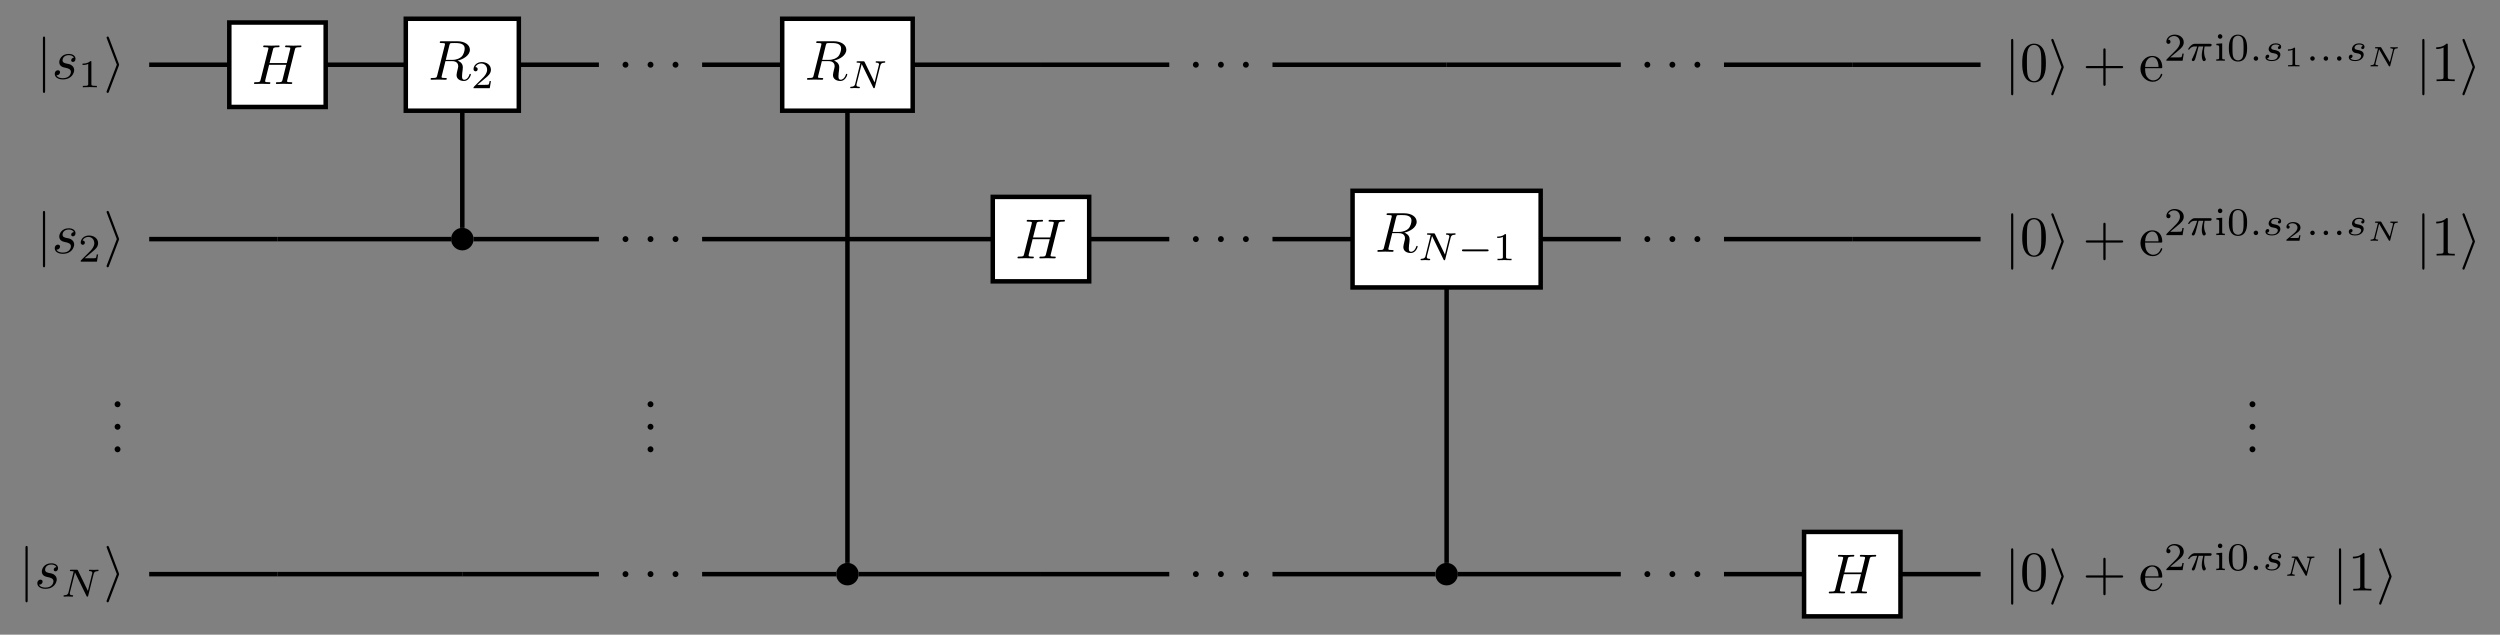 <?xml version="1.0" encoding="UTF-8"?>
<svg xmlns="http://www.w3.org/2000/svg" xmlns:xlink="http://www.w3.org/1999/xlink" width="442.426pt" height="112.313pt" viewBox="0 0 442.426 112.313" version="1.1">
<rect x="0" y="0" width="442.426" height="112.313" fill="#808080" stroke="none"/>
<defs>
<g>
<symbol overflow="visible" id="glyph0-0">
<path style="stroke:none;" d=""/>
</symbol>
<symbol overflow="visible" id="glyph0-1">
<path style="stroke:none;" d="M 1.906 -0.531 C 1.906 -0.812 1.672 -1.062 1.391 -1.062 C 1.094 -1.062 0.859 -0.812 0.859 -0.531 C 0.859 -0.234 1.094 0 1.391 0 C 1.672 0 1.906 -0.234 1.906 -0.531 Z M 1.906 -0.531 "/>
</symbol>
<symbol overflow="visible" id="glyph0-2">
<path style="stroke:none;" d="M 3.891 -3.734 C 3.625 -3.719 3.422 -3.5 3.422 -3.281 C 3.422 -3.141 3.516 -2.984 3.734 -2.984 C 3.953 -2.984 4.188 -3.156 4.188 -3.547 C 4.188 -4 3.766 -4.406 3 -4.406 C 1.688 -4.406 1.312 -3.391 1.312 -2.953 C 1.312 -2.172 2.047 -2.031 2.344 -1.969 C 2.859 -1.859 3.375 -1.75 3.375 -1.203 C 3.375 -0.953 3.156 -0.109 1.953 -0.109 C 1.812 -0.109 1.047 -0.109 0.812 -0.641 C 1.203 -0.594 1.453 -0.891 1.453 -1.172 C 1.453 -1.391 1.281 -1.516 1.078 -1.516 C 0.812 -1.516 0.516 -1.312 0.516 -0.859 C 0.516 -0.297 1.094 0.109 1.938 0.109 C 3.562 0.109 3.953 -1.094 3.953 -1.547 C 3.953 -1.906 3.766 -2.156 3.641 -2.266 C 3.375 -2.547 3.078 -2.609 2.641 -2.688 C 2.281 -2.766 1.891 -2.844 1.891 -3.297 C 1.891 -3.578 2.125 -4.188 3 -4.188 C 3.25 -4.188 3.75 -4.109 3.891 -3.734 Z M 3.891 -3.734 "/>
</symbol>
<symbol overflow="visible" id="glyph0-3">
<path style="stroke:none;" d="M 7.609 -6.047 C 7.703 -6.406 7.719 -6.5 8.438 -6.5 C 8.703 -6.5 8.781 -6.5 8.781 -6.703 C 8.781 -6.812 8.672 -6.812 8.641 -6.812 C 8.359 -6.812 7.641 -6.781 7.359 -6.781 C 7.078 -6.781 6.375 -6.812 6.078 -6.812 C 6 -6.812 5.891 -6.812 5.891 -6.609 C 5.891 -6.5 5.984 -6.5 6.172 -6.5 C 6.188 -6.5 6.375 -6.5 6.547 -6.484 C 6.734 -6.453 6.812 -6.453 6.812 -6.312 C 6.812 -6.281 6.812 -6.266 6.781 -6.125 L 6.188 -3.703 L 3.141 -3.703 L 3.734 -6.047 C 3.812 -6.406 3.844 -6.5 4.562 -6.5 C 4.828 -6.5 4.906 -6.5 4.906 -6.703 C 4.906 -6.812 4.797 -6.812 4.766 -6.812 C 4.484 -6.812 3.766 -6.781 3.484 -6.781 C 3.203 -6.781 2.5 -6.812 2.203 -6.812 C 2.125 -6.812 2.016 -6.812 2.016 -6.609 C 2.016 -6.5 2.109 -6.5 2.297 -6.5 C 2.312 -6.5 2.5 -6.5 2.672 -6.484 C 2.844 -6.453 2.938 -6.453 2.938 -6.312 C 2.938 -6.281 2.938 -6.25 2.906 -6.125 L 1.562 -0.781 C 1.469 -0.391 1.453 -0.312 0.656 -0.312 C 0.484 -0.312 0.391 -0.312 0.391 -0.109 C 0.391 0 0.516 0 0.531 0 C 0.812 0 1.516 -0.031 1.797 -0.031 C 2 -0.031 2.219 -0.016 2.438 -0.016 C 2.656 -0.016 2.875 0 3.078 0 C 3.156 0 3.281 0 3.281 -0.203 C 3.281 -0.312 3.188 -0.312 3 -0.312 C 2.625 -0.312 2.359 -0.312 2.359 -0.484 C 2.359 -0.547 2.375 -0.594 2.375 -0.656 L 3.062 -3.391 L 6.094 -3.391 C 5.688 -1.734 5.453 -0.781 5.406 -0.641 C 5.312 -0.312 5.125 -0.312 4.5 -0.312 C 4.359 -0.312 4.266 -0.312 4.266 -0.109 C 4.266 0 4.391 0 4.406 0 C 4.688 0 5.391 -0.031 5.672 -0.031 C 5.875 -0.031 6.094 -0.016 6.312 -0.016 C 6.531 -0.016 6.75 0 6.953 0 C 7.031 0 7.156 0 7.156 -0.203 C 7.156 -0.312 7.062 -0.312 6.875 -0.312 C 6.516 -0.312 6.234 -0.312 6.234 -0.484 C 6.234 -0.547 6.25 -0.594 6.266 -0.656 Z M 7.609 -6.047 "/>
</symbol>
<symbol overflow="visible" id="glyph0-4">
<path style="stroke:none;" d="M 3.734 -6.125 C 3.797 -6.359 3.828 -6.453 4.016 -6.484 C 4.109 -6.5 4.422 -6.5 4.625 -6.5 C 5.328 -6.5 6.438 -6.5 6.438 -5.516 C 6.438 -5.172 6.281 -4.484 5.891 -4.094 C 5.625 -3.844 5.109 -3.516 4.203 -3.516 L 3.094 -3.516 Z M 5.172 -3.391 C 6.188 -3.609 7.359 -4.312 7.359 -5.312 C 7.359 -6.172 6.469 -6.812 5.156 -6.812 L 2.328 -6.812 C 2.125 -6.812 2.031 -6.812 2.031 -6.609 C 2.031 -6.5 2.125 -6.5 2.312 -6.5 C 2.328 -6.5 2.516 -6.5 2.688 -6.484 C 2.875 -6.453 2.953 -6.453 2.953 -6.312 C 2.953 -6.281 2.953 -6.25 2.922 -6.125 L 1.578 -0.781 C 1.484 -0.391 1.469 -0.312 0.672 -0.312 C 0.5 -0.312 0.406 -0.312 0.406 -0.109 C 0.406 0 0.531 0 0.547 0 C 0.828 0 1.531 -0.031 1.797 -0.031 C 2.078 -0.031 2.797 0 3.078 0 C 3.156 0 3.266 0 3.266 -0.203 C 3.266 -0.312 3.188 -0.312 2.984 -0.312 C 2.625 -0.312 2.344 -0.312 2.344 -0.484 C 2.344 -0.547 2.359 -0.594 2.375 -0.656 L 3.031 -3.297 L 4.219 -3.297 C 5.125 -3.297 5.297 -2.734 5.297 -2.391 C 5.297 -2.25 5.219 -1.938 5.156 -1.703 C 5.094 -1.422 5 -1.062 5 -0.859 C 5 0.219 6.203 0.219 6.328 0.219 C 7.172 0.219 7.531 -0.781 7.531 -0.922 C 7.531 -1.047 7.422 -1.047 7.406 -1.047 C 7.312 -1.047 7.297 -0.984 7.281 -0.906 C 7.031 -0.172 6.594 0 6.375 0 C 6.047 0 5.969 -0.219 5.969 -0.609 C 5.969 -0.922 6.031 -1.422 6.078 -1.75 C 6.094 -1.891 6.109 -2.078 6.109 -2.219 C 6.109 -2.984 5.438 -3.297 5.172 -3.391 Z M 5.172 -3.391 "/>
</symbol>
<symbol overflow="visible" id="glyph1-0">
<path style="stroke:none;" d=""/>
</symbol>
<symbol overflow="visible" id="glyph1-1">
<path style="stroke:none;" d="M 1.906 -0.531 C 1.906 -0.812 1.672 -1.062 1.391 -1.062 C 1.094 -1.062 0.859 -0.812 0.859 -0.531 C 0.859 -0.234 1.094 0 1.391 0 C 1.672 0 1.906 -0.234 1.906 -0.531 Z M 1.906 -0.531 "/>
</symbol>
<symbol overflow="visible" id="glyph1-2">
<path style="stroke:none;" d="M 4.578 -3.188 C 4.578 -3.984 4.531 -4.781 4.188 -5.516 C 3.734 -6.484 2.906 -6.641 2.5 -6.641 C 1.891 -6.641 1.172 -6.375 0.75 -5.453 C 0.438 -4.766 0.391 -3.984 0.391 -3.188 C 0.391 -2.438 0.422 -1.547 0.844 -0.781 C 1.266 0.016 2 0.219 2.484 0.219 C 3.016 0.219 3.781 0.016 4.219 -0.938 C 4.531 -1.625 4.578 -2.406 4.578 -3.188 Z M 2.484 0 C 2.094 0 1.5 -0.25 1.328 -1.203 C 1.219 -1.797 1.219 -2.719 1.219 -3.312 C 1.219 -3.953 1.219 -4.609 1.297 -5.141 C 1.484 -6.328 2.234 -6.422 2.484 -6.422 C 2.812 -6.422 3.469 -6.234 3.656 -5.25 C 3.766 -4.688 3.766 -3.938 3.766 -3.312 C 3.766 -2.562 3.766 -1.891 3.656 -1.25 C 3.5 -0.297 2.938 0 2.484 0 Z M 2.484 0 "/>
</symbol>
<symbol overflow="visible" id="glyph1-3">
<path style="stroke:none;" d="M 4.078 -2.297 L 6.859 -2.297 C 7 -2.297 7.188 -2.297 7.188 -2.5 C 7.188 -2.688 7 -2.688 6.859 -2.688 L 4.078 -2.688 L 4.078 -5.484 C 4.078 -5.625 4.078 -5.812 3.875 -5.812 C 3.672 -5.812 3.672 -5.625 3.672 -5.484 L 3.672 -2.688 L 0.891 -2.688 C 0.75 -2.688 0.562 -2.688 0.562 -2.5 C 0.562 -2.297 0.75 -2.297 0.891 -2.297 L 3.672 -2.297 L 3.672 0.5 C 3.672 0.641 3.672 0.828 3.875 0.828 C 4.078 0.828 4.078 0.641 4.078 0.5 Z M 4.078 -2.297 "/>
</symbol>
<symbol overflow="visible" id="glyph1-4">
<path style="stroke:none;" d="M 1.109 -2.516 C 1.172 -4 2.016 -4.25 2.359 -4.25 C 3.375 -4.25 3.484 -2.906 3.484 -2.516 Z M 1.109 -2.297 L 3.891 -2.297 C 4.109 -2.297 4.141 -2.297 4.141 -2.516 C 4.141 -3.5 3.594 -4.469 2.359 -4.469 C 1.203 -4.469 0.281 -3.438 0.281 -2.188 C 0.281 -0.859 1.328 0.109 2.469 0.109 C 3.688 0.109 4.141 -1 4.141 -1.188 C 4.141 -1.281 4.062 -1.312 4 -1.312 C 3.922 -1.312 3.891 -1.25 3.875 -1.172 C 3.531 -0.141 2.625 -0.141 2.531 -0.141 C 2.031 -0.141 1.641 -0.438 1.406 -0.812 C 1.109 -1.281 1.109 -1.938 1.109 -2.297 Z M 1.109 -2.297 "/>
</symbol>
<symbol overflow="visible" id="glyph1-5">
<path style="stroke:none;" d="M 2.938 -6.375 C 2.938 -6.625 2.938 -6.641 2.703 -6.641 C 2.078 -6 1.203 -6 0.891 -6 L 0.891 -5.688 C 1.094 -5.688 1.672 -5.688 2.188 -5.953 L 2.188 -0.781 C 2.188 -0.422 2.156 -0.312 1.266 -0.312 L 0.953 -0.312 L 0.953 0 C 1.297 -0.031 2.156 -0.031 2.562 -0.031 C 2.953 -0.031 3.828 -0.031 4.172 0 L 4.172 -0.312 L 3.859 -0.312 C 2.953 -0.312 2.938 -0.422 2.938 -0.781 Z M 2.938 -6.375 "/>
</symbol>
<symbol overflow="visible" id="glyph2-0">
<path style="stroke:none;" d=""/>
</symbol>
<symbol overflow="visible" id="glyph2-1">
<path style="stroke:none;" d="M 1.578 -7.125 C 1.578 -7.297 1.578 -7.484 1.391 -7.484 C 1.188 -7.484 1.188 -7.297 1.188 -7.125 L 1.188 2.141 C 1.188 2.312 1.188 2.5 1.391 2.5 C 1.578 2.5 1.578 2.312 1.578 2.141 Z M 1.578 -7.125 "/>
</symbol>
<symbol overflow="visible" id="glyph2-2">
<path style="stroke:none;" d="M 2.719 -2.328 C 2.766 -2.438 2.766 -2.469 2.766 -2.5 C 2.766 -2.516 2.766 -2.547 2.719 -2.656 L 0.984 -7.25 C 0.922 -7.422 0.859 -7.484 0.75 -7.484 C 0.641 -7.484 0.547 -7.391 0.547 -7.281 C 0.547 -7.25 0.547 -7.234 0.594 -7.125 L 2.359 -2.5 L 0.594 2.109 C 0.547 2.219 0.547 2.25 0.547 2.297 C 0.547 2.406 0.641 2.5 0.75 2.5 C 0.875 2.5 0.922 2.391 0.953 2.297 Z M 2.719 -2.328 "/>
</symbol>
<symbol overflow="visible" id="glyph3-0">
<path style="stroke:none;" d=""/>
</symbol>
<symbol overflow="visible" id="glyph3-1">
<path style="stroke:none;" d="M 2.328 -4.438 C 2.328 -4.625 2.328 -4.625 2.125 -4.625 C 1.672 -4.188 1.047 -4.188 0.766 -4.188 L 0.766 -3.938 C 0.922 -3.938 1.391 -3.938 1.766 -4.125 L 1.766 -0.578 C 1.766 -0.344 1.766 -0.25 1.078 -0.25 L 0.812 -0.25 L 0.812 0 C 0.938 0 1.797 -0.031 2.047 -0.031 C 2.266 -0.031 3.141 0 3.297 0 L 3.297 -0.25 L 3.031 -0.25 C 2.328 -0.25 2.328 -0.344 2.328 -0.578 Z M 2.328 -4.438 "/>
</symbol>
<symbol overflow="visible" id="glyph3-2">
<path style="stroke:none;" d="M 3.516 -1.266 L 3.281 -1.266 C 3.266 -1.109 3.188 -0.703 3.094 -0.641 C 3.047 -0.594 2.516 -0.594 2.406 -0.594 L 1.125 -0.594 C 1.859 -1.234 2.109 -1.438 2.516 -1.766 C 3.031 -2.172 3.516 -2.609 3.516 -3.266 C 3.516 -4.109 2.781 -4.625 1.891 -4.625 C 1.031 -4.625 0.438 -4.016 0.438 -3.375 C 0.438 -3.031 0.734 -2.984 0.812 -2.984 C 0.969 -2.984 1.172 -3.109 1.172 -3.359 C 1.172 -3.484 1.125 -3.734 0.766 -3.734 C 0.984 -4.219 1.453 -4.375 1.781 -4.375 C 2.484 -4.375 2.844 -3.828 2.844 -3.266 C 2.844 -2.656 2.406 -2.188 2.188 -1.938 L 0.516 -0.266 C 0.438 -0.203 0.438 -0.188 0.438 0 L 3.312 0 Z M 3.516 -1.266 "/>
</symbol>
<symbol overflow="visible" id="glyph3-3">
<path style="stroke:none;" d="M 1.469 -4.297 C 1.469 -4.5 1.297 -4.703 1.062 -4.703 C 0.859 -4.703 0.672 -4.531 0.672 -4.297 C 0.672 -4.047 0.875 -3.891 1.062 -3.891 C 1.297 -3.891 1.469 -4.062 1.469 -4.297 Z M 0.406 -3 L 0.406 -2.75 C 0.844 -2.75 0.906 -2.703 0.906 -2.359 L 0.906 -0.547 C 0.906 -0.25 0.844 -0.25 0.391 -0.25 L 0.391 0 C 0.406 0 0.891 -0.031 1.172 -0.031 C 1.422 -0.031 1.672 -0.016 1.906 0 L 1.906 -0.25 C 1.5 -0.25 1.438 -0.25 1.438 -0.547 L 1.438 -3.078 Z M 0.406 -3 "/>
</symbol>
<symbol overflow="visible" id="glyph3-4">
<path style="stroke:none;" d="M 3.594 -2.219 C 3.594 -2.984 3.5 -3.547 3.188 -4.031 C 2.969 -4.344 2.531 -4.625 1.984 -4.625 C 0.359 -4.625 0.359 -2.719 0.359 -2.219 C 0.359 -1.719 0.359 0.141 1.984 0.141 C 3.594 0.141 3.594 -1.719 3.594 -2.219 Z M 1.984 -0.062 C 1.656 -0.062 1.234 -0.25 1.094 -0.812 C 1 -1.219 1 -1.797 1 -2.312 C 1 -2.828 1 -3.359 1.094 -3.734 C 1.25 -4.281 1.688 -4.438 1.984 -4.438 C 2.359 -4.438 2.719 -4.203 2.844 -3.797 C 2.953 -3.422 2.969 -2.922 2.969 -2.312 C 2.969 -1.797 2.969 -1.281 2.875 -0.844 C 2.734 -0.203 2.266 -0.062 1.984 -0.062 Z M 1.984 -0.062 "/>
</symbol>
<symbol overflow="visible" id="glyph4-0">
<path style="stroke:none;" d=""/>
</symbol>
<symbol overflow="visible" id="glyph4-1">
<path style="stroke:none;" d="M 5.812 -4 C 5.875 -4.266 6 -4.5 6.547 -4.516 C 6.578 -4.516 6.688 -4.516 6.688 -4.656 C 6.688 -4.703 6.656 -4.766 6.578 -4.766 C 6.359 -4.766 6.094 -4.734 5.859 -4.734 C 5.688 -4.734 5.297 -4.766 5.125 -4.766 C 5.094 -4.766 4.984 -4.766 4.984 -4.609 C 4.984 -4.516 5.078 -4.516 5.141 -4.516 C 5.469 -4.5 5.578 -4.391 5.578 -4.219 C 5.578 -4.172 5.578 -4.125 5.547 -4.062 L 4.797 -1.016 L 3.031 -4.641 C 2.969 -4.766 2.953 -4.766 2.781 -4.766 L 1.828 -4.766 C 1.703 -4.766 1.609 -4.766 1.609 -4.609 C 1.609 -4.516 1.688 -4.516 1.844 -4.516 C 1.984 -4.516 2.141 -4.5 2.281 -4.469 L 1.359 -0.75 C 1.297 -0.484 1.172 -0.266 0.625 -0.25 C 0.578 -0.25 0.484 -0.25 0.484 -0.109 C 0.484 -0.031 0.531 0 0.578 0 C 0.812 0 1.078 -0.031 1.312 -0.031 C 1.484 -0.031 1.875 0 2.047 0 C 2.125 0 2.188 -0.031 2.188 -0.141 C 2.188 -0.25 2.109 -0.25 2.031 -0.25 C 1.594 -0.266 1.594 -0.453 1.594 -0.547 C 1.594 -0.578 1.594 -0.609 1.609 -0.719 L 2.516 -4.281 L 4.547 -0.125 C 4.594 0 4.625 0 4.703 0 C 4.812 0 4.812 -0.016 4.844 -0.141 Z M 5.812 -4 "/>
</symbol>
<symbol overflow="visible" id="glyph4-2">
<path style="stroke:none;" d="M 2.172 -2.531 L 3 -2.531 C 2.891 -2.109 2.734 -1.484 2.734 -0.922 C 2.734 -0.641 2.781 -0.453 2.812 -0.312 C 2.922 0.047 3.016 0.062 3.125 0.062 C 3.297 0.062 3.453 -0.078 3.453 -0.25 C 3.453 -0.297 3.438 -0.328 3.406 -0.391 C 3.266 -0.656 3.141 -1.047 3.141 -1.625 C 3.141 -1.75 3.141 -2.031 3.234 -2.531 L 4.109 -2.531 C 4.234 -2.531 4.297 -2.531 4.375 -2.578 C 4.469 -2.656 4.484 -2.766 4.484 -2.797 C 4.484 -3 4.312 -3 4.188 -3 L 1.562 -3 C 1.281 -3 1.078 -2.938 0.766 -2.641 C 0.578 -2.484 0.312 -2.109 0.312 -2.047 C 0.312 -1.969 0.406 -1.969 0.438 -1.969 C 0.516 -1.969 0.516 -1.984 0.562 -2.047 C 0.906 -2.531 1.344 -2.531 1.5 -2.531 L 1.922 -2.531 C 1.703 -1.766 1.328 -0.938 1.125 -0.516 C 1.078 -0.438 1.016 -0.281 0.984 -0.266 C 0.984 -0.234 0.969 -0.203 0.969 -0.156 C 0.969 -0.047 1.047 0.062 1.219 0.062 C 1.484 0.062 1.562 -0.25 1.734 -0.875 Z M 2.172 -2.531 "/>
</symbol>
<symbol overflow="visible" id="glyph4-3">
<path style="stroke:none;" d="M 1.578 -0.391 C 1.578 -0.641 1.375 -0.797 1.188 -0.797 C 0.953 -0.797 0.781 -0.609 0.781 -0.406 C 0.781 -0.156 0.984 0 1.172 0 C 1.406 0 1.578 -0.188 1.578 -0.391 Z M 1.578 -0.391 "/>
</symbol>
<symbol overflow="visible" id="glyph4-4">
<path style="stroke:none;" d="M 3 -2.625 C 2.828 -2.578 2.703 -2.438 2.703 -2.297 C 2.703 -2.125 2.844 -2.062 2.938 -2.062 C 3.016 -2.062 3.281 -2.109 3.281 -2.469 C 3.281 -2.922 2.781 -3.078 2.344 -3.078 C 1.266 -3.078 1.062 -2.266 1.062 -2.062 C 1.062 -1.797 1.219 -1.625 1.312 -1.547 C 1.484 -1.406 1.609 -1.375 2.094 -1.297 C 2.25 -1.266 2.688 -1.188 2.688 -0.844 C 2.688 -0.719 2.609 -0.453 2.328 -0.281 C 2.047 -0.125 1.703 -0.125 1.625 -0.125 C 1.344 -0.125 0.953 -0.188 0.781 -0.422 C 1.016 -0.453 1.172 -0.625 1.172 -0.812 C 1.172 -0.984 1.047 -1.078 0.906 -1.078 C 0.703 -1.078 0.5 -0.906 0.5 -0.609 C 0.5 -0.188 0.938 0.062 1.609 0.062 C 2.906 0.062 3.141 -0.812 3.141 -1.078 C 3.141 -1.719 2.438 -1.844 2.172 -1.891 C 2.109 -1.906 1.938 -1.938 1.891 -1.953 C 1.641 -2 1.516 -2.141 1.516 -2.297 C 1.516 -2.453 1.641 -2.641 1.797 -2.75 C 1.984 -2.859 2.219 -2.875 2.344 -2.875 C 2.484 -2.875 2.844 -2.859 3 -2.625 Z M 3 -2.625 "/>
</symbol>
<symbol overflow="visible" id="glyph5-0">
<path style="stroke:none;" d=""/>
</symbol>
<symbol overflow="visible" id="glyph5-1">
<path style="stroke:none;" d="M 1.984 -3.172 C 1.984 -3.312 1.969 -3.312 1.797 -3.312 C 1.453 -3 0.891 -3 0.797 -3 L 0.719 -3 L 0.719 -2.781 L 0.797 -2.781 C 0.906 -2.781 1.234 -2.797 1.531 -2.922 L 1.531 -0.422 C 1.531 -0.281 1.531 -0.219 1 -0.219 L 0.75 -0.219 L 0.75 0 C 1.016 -0.016 1.469 -0.016 1.75 -0.016 C 2.047 -0.016 2.484 -0.016 2.766 0 L 2.766 -0.219 L 2.516 -0.219 C 1.984 -0.219 1.984 -0.281 1.984 -0.422 Z M 1.984 -3.172 "/>
</symbol>
<symbol overflow="visible" id="glyph5-2">
<path style="stroke:none;" d="M 2.938 -0.969 L 2.719 -0.969 C 2.719 -0.875 2.656 -0.562 2.578 -0.516 C 2.547 -0.484 2.125 -0.484 2.047 -0.484 L 1.078 -0.484 C 1.406 -0.719 1.766 -1 2.062 -1.203 C 2.516 -1.516 2.938 -1.797 2.938 -2.328 C 2.938 -2.969 2.328 -3.312 1.625 -3.312 C 0.953 -3.312 0.453 -2.938 0.453 -2.438 C 0.453 -2.188 0.672 -2.141 0.75 -2.141 C 0.875 -2.141 1.031 -2.234 1.031 -2.438 C 1.031 -2.609 0.906 -2.719 0.75 -2.719 C 0.891 -2.953 1.188 -3.094 1.516 -3.094 C 2 -3.094 2.406 -2.812 2.406 -2.328 C 2.406 -1.906 2.109 -1.578 1.734 -1.266 L 0.516 -0.234 C 0.469 -0.188 0.453 -0.188 0.453 -0.156 L 0.453 0 L 2.766 0 Z M 2.938 -0.969 "/>
</symbol>
<symbol overflow="visible" id="glyph6-0">
<path style="stroke:none;" d=""/>
</symbol>
<symbol overflow="visible" id="glyph6-1">
<path style="stroke:none;" d="M 4.766 -2.844 C 4.797 -2.969 4.844 -3.172 5.297 -3.188 C 5.344 -3.188 5.422 -3.188 5.422 -3.312 C 5.422 -3.344 5.406 -3.406 5.344 -3.406 C 5.25 -3.406 5.156 -3.391 5.062 -3.391 C 4.969 -3.391 4.875 -3.391 4.781 -3.391 C 4.688 -3.391 4.578 -3.391 4.484 -3.391 C 4.391 -3.391 4.297 -3.406 4.203 -3.406 C 4.172 -3.406 4.078 -3.406 4.078 -3.266 C 4.078 -3.188 4.156 -3.188 4.203 -3.188 C 4.531 -3.172 4.562 -3.078 4.562 -2.984 C 4.562 -2.953 4.547 -2.922 4.547 -2.891 L 4 -0.75 L 2.5 -3.312 C 2.453 -3.406 2.453 -3.406 2.328 -3.406 L 1.562 -3.406 C 1.453 -3.406 1.375 -3.406 1.375 -3.266 C 1.375 -3.188 1.453 -3.188 1.562 -3.188 C 1.578 -3.188 1.781 -3.188 1.906 -3.156 L 1.25 -0.562 C 1.219 -0.422 1.172 -0.234 0.703 -0.219 C 0.672 -0.219 0.578 -0.219 0.578 -0.078 C 0.578 -0.047 0.625 0 0.672 0 C 0.75 0 0.859 -0.016 0.953 -0.016 C 1.047 -0.016 1.141 -0.016 1.234 -0.016 C 1.328 -0.016 1.438 -0.016 1.531 -0.016 C 1.625 -0.016 1.719 0 1.812 0 C 1.875 0 1.938 -0.031 1.938 -0.141 C 1.938 -0.219 1.859 -0.219 1.797 -0.219 C 1.562 -0.234 1.453 -0.297 1.453 -0.406 C 1.453 -0.453 1.469 -0.484 1.484 -0.531 L 2.109 -3.031 L 3.812 -0.094 C 3.875 0 3.891 0 3.953 0 C 4.047 0 4.062 -0.031 4.078 -0.125 Z M 4.766 -2.844 "/>
</symbol>
<symbol overflow="visible" id="glyph7-0">
<path style="stroke:none;" d=""/>
</symbol>
<symbol overflow="visible" id="glyph7-1">
<path style="stroke:none;" d="M 5.188 -1.578 C 5.297 -1.578 5.469 -1.578 5.469 -1.734 C 5.469 -1.922 5.297 -1.922 5.188 -1.922 L 1.031 -1.922 C 0.922 -1.922 0.75 -1.922 0.75 -1.75 C 0.75 -1.578 0.906 -1.578 1.031 -1.578 Z M 5.188 -1.578 "/>
</symbol>
</g>
</defs>
<g id="surface1">
<g style="fill:rgb(0%,0%,0%);fill-opacity:1;">
  <use xlink:href="#glyph0-1" x="109.311" y="11.983"/>
</g>
<g style="fill:rgb(0%,0%,0%);fill-opacity:1;">
  <use xlink:href="#glyph0-1" x="113.742" y="11.983"/>
</g>
<g style="fill:rgb(0%,0%,0%);fill-opacity:1;">
  <use xlink:href="#glyph0-1" x="118.164" y="11.983"/>
</g>
<g style="fill:rgb(0%,0%,0%);fill-opacity:1;">
  <use xlink:href="#glyph0-1" x="210.248" y="11.983"/>
</g>
<g style="fill:rgb(0%,0%,0%);fill-opacity:1;">
  <use xlink:href="#glyph0-1" x="214.679" y="11.983"/>
</g>
<g style="fill:rgb(0%,0%,0%);fill-opacity:1;">
  <use xlink:href="#glyph0-1" x="219.101" y="11.983"/>
</g>
<g style="fill:rgb(0%,0%,0%);fill-opacity:1;">
  <use xlink:href="#glyph0-1" x="290.148" y="11.983"/>
</g>
<g style="fill:rgb(0%,0%,0%);fill-opacity:1;">
  <use xlink:href="#glyph0-1" x="294.579" y="11.983"/>
</g>
<g style="fill:rgb(0%,0%,0%);fill-opacity:1;">
  <use xlink:href="#glyph0-1" x="299.001" y="11.983"/>
</g>
<path style=" stroke:none;fill-rule:nonzero;fill:rgb(0%,0%,0%);fill-opacity:1;" d="M 83.809 42.316 C 83.809 41.219 82.914 40.324 81.816 40.324 C 80.715 40.324 79.824 41.219 79.824 42.316 C 79.824 43.418 80.715 44.312 81.816 44.312 C 82.914 44.312 83.809 43.418 83.809 42.316 Z M 83.809 42.316 "/>
<g style="fill:rgb(0%,0%,0%);fill-opacity:1;">
  <use xlink:href="#glyph0-1" x="109.311" y="42.843"/>
</g>
<g style="fill:rgb(0%,0%,0%);fill-opacity:1;">
  <use xlink:href="#glyph0-1" x="113.742" y="42.843"/>
</g>
<g style="fill:rgb(0%,0%,0%);fill-opacity:1;">
  <use xlink:href="#glyph0-1" x="118.164" y="42.843"/>
</g>
<g style="fill:rgb(0%,0%,0%);fill-opacity:1;">
  <use xlink:href="#glyph0-1" x="210.248" y="42.843"/>
</g>
<g style="fill:rgb(0%,0%,0%);fill-opacity:1;">
  <use xlink:href="#glyph0-1" x="214.679" y="42.843"/>
</g>
<g style="fill:rgb(0%,0%,0%);fill-opacity:1;">
  <use xlink:href="#glyph0-1" x="219.101" y="42.843"/>
</g>
<g style="fill:rgb(0%,0%,0%);fill-opacity:1;">
  <use xlink:href="#glyph0-1" x="290.148" y="42.843"/>
</g>
<g style="fill:rgb(0%,0%,0%);fill-opacity:1;">
  <use xlink:href="#glyph0-1" x="294.579" y="42.843"/>
</g>
<g style="fill:rgb(0%,0%,0%);fill-opacity:1;">
  <use xlink:href="#glyph0-1" x="299.001" y="42.843"/>
</g>
<g style="fill:rgb(0%,0%,0%);fill-opacity:1;">
  <use xlink:href="#glyph1-1" x="113.739" y="72.071"/>
</g>
<g style="fill:rgb(0%,0%,0%);fill-opacity:1;">
  <use xlink:href="#glyph1-1" x="113.739" y="76.056"/>
</g>
<g style="fill:rgb(0%,0%,0%);fill-opacity:1;">
  <use xlink:href="#glyph1-1" x="113.739" y="80.041"/>
</g>
<g style="fill:rgb(0%,0%,0%);fill-opacity:1;">
  <use xlink:href="#glyph0-1" x="109.311" y="102.129"/>
</g>
<g style="fill:rgb(0%,0%,0%);fill-opacity:1;">
  <use xlink:href="#glyph0-1" x="113.742" y="102.129"/>
</g>
<g style="fill:rgb(0%,0%,0%);fill-opacity:1;">
  <use xlink:href="#glyph0-1" x="118.164" y="102.129"/>
</g>
<path style=" stroke:none;fill-rule:nonzero;fill:rgb(0%,0%,0%);fill-opacity:1;" d="M 151.965 101.605 C 151.965 100.504 151.074 99.613 149.973 99.613 C 148.875 99.613 147.98 100.504 147.98 101.605 C 147.98 102.703 148.875 103.598 149.973 103.598 C 151.074 103.598 151.965 102.703 151.965 101.605 Z M 151.965 101.605 "/>
<g style="fill:rgb(0%,0%,0%);fill-opacity:1;">
  <use xlink:href="#glyph0-1" x="210.248" y="102.129"/>
</g>
<g style="fill:rgb(0%,0%,0%);fill-opacity:1;">
  <use xlink:href="#glyph0-1" x="214.679" y="102.129"/>
</g>
<g style="fill:rgb(0%,0%,0%);fill-opacity:1;">
  <use xlink:href="#glyph0-1" x="219.101" y="102.129"/>
</g>
<path style=" stroke:none;fill-rule:nonzero;fill:rgb(0%,0%,0%);fill-opacity:1;" d="M 258 101.605 C 258 100.504 257.109 99.613 256.008 99.613 C 254.91 99.613 254.016 100.504 254.016 101.605 C 254.016 102.703 254.91 103.598 256.008 103.598 C 257.109 103.598 258 102.703 258 101.605 Z M 258 101.605 "/>
<g style="fill:rgb(0%,0%,0%);fill-opacity:1;">
  <use xlink:href="#glyph0-1" x="290.148" y="102.129"/>
</g>
<g style="fill:rgb(0%,0%,0%);fill-opacity:1;">
  <use xlink:href="#glyph0-1" x="294.579" y="102.129"/>
</g>
<g style="fill:rgb(0%,0%,0%);fill-opacity:1;">
  <use xlink:href="#glyph0-1" x="299.001" y="102.129"/>
</g>
<path style="fill:none;stroke-width:0.797;stroke-linecap:butt;stroke-linejoin:miter;stroke:rgb(0%,0%,0%);stroke-opacity:1;stroke-miterlimit:10;" d="M -169.134 44.7 L -183.31 44.7 " transform="matrix(1,0,0,-1,209.712,56.157)"/>
<path style="fill:none;stroke-width:0.797;stroke-linecap:butt;stroke-linejoin:miter;stroke:rgb(0%,0%,0%);stroke-opacity:1;stroke-miterlimit:10;" d="M -137.899 44.7 L -152.075 44.7 " transform="matrix(1,0,0,-1,209.712,56.157)"/>
<path style="fill:none;stroke-width:0.797;stroke-linecap:butt;stroke-linejoin:miter;stroke:rgb(0%,0%,0%);stroke-opacity:1;stroke-miterlimit:10;" d="M -103.724 44.7 L -117.896 44.7 " transform="matrix(1,0,0,-1,209.712,56.157)"/>
<path style="fill:none;stroke-width:0.797;stroke-linecap:butt;stroke-linejoin:miter;stroke:rgb(0%,0%,0%);stroke-opacity:1;stroke-miterlimit:10;" d="M -71.286 44.7 L -85.458 44.7 " transform="matrix(1,0,0,-1,209.712,56.157)"/>
<path style="fill:none;stroke-width:0.797;stroke-linecap:butt;stroke-linejoin:miter;stroke:rgb(0%,0%,0%);stroke-opacity:1;stroke-miterlimit:10;" d="M -25.489 44.7 L -48.192 44.7 " transform="matrix(1,0,0,-1,209.712,56.157)"/>
<path style="fill:none;stroke-width:0.797;stroke-linecap:butt;stroke-linejoin:miter;stroke:rgb(0%,0%,0%);stroke-opacity:1;stroke-miterlimit:10;" d="M -2.786 44.7 L -25.489 44.7 " transform="matrix(1,0,0,-1,209.712,56.157)"/>
<path style="fill:none;stroke-width:0.797;stroke-linecap:butt;stroke-linejoin:miter;stroke:rgb(0%,0%,0%);stroke-opacity:1;stroke-miterlimit:10;" d="M 46.296 44.7 L 15.479 44.7 " transform="matrix(1,0,0,-1,209.712,56.157)"/>
<path style="fill:none;stroke-width:0.797;stroke-linecap:butt;stroke-linejoin:miter;stroke:rgb(0%,0%,0%);stroke-opacity:1;stroke-miterlimit:10;" d="M 77.116 44.7 L 46.296 44.7 " transform="matrix(1,0,0,-1,209.712,56.157)"/>
<path style="fill:none;stroke-width:0.797;stroke-linecap:butt;stroke-linejoin:miter;stroke:rgb(0%,0%,0%);stroke-opacity:1;stroke-miterlimit:10;" d="M 118.085 44.7 L 95.382 44.7 " transform="matrix(1,0,0,-1,209.712,56.157)"/>
<path style="fill:none;stroke-width:0.797;stroke-linecap:butt;stroke-linejoin:miter;stroke:rgb(0%,0%,0%);stroke-opacity:1;stroke-miterlimit:10;" d="M 140.788 44.7 L 118.085 44.7 " transform="matrix(1,0,0,-1,209.712,56.157)"/>
<path style="fill:none;stroke-width:0.797;stroke-linecap:butt;stroke-linejoin:miter;stroke:rgb(0%,0%,0%);stroke-opacity:1;stroke-miterlimit:10;" d="M -160.607 13.841 L -183.31 13.841 " transform="matrix(1,0,0,-1,209.712,56.157)"/>
<path style="fill:none;stroke-width:0.797;stroke-linecap:butt;stroke-linejoin:miter;stroke:rgb(0%,0%,0%);stroke-opacity:1;stroke-miterlimit:10;" d="M -129.892 13.841 L -160.607 13.841 " transform="matrix(1,0,0,-1,209.712,56.157)"/>
<path style="fill:none;stroke-width:0.797;stroke-linecap:butt;stroke-linejoin:miter;stroke:rgb(0%,0%,0%);stroke-opacity:1;stroke-miterlimit:10;" d="M -127.9 15.833 L -127.9 36.563 " transform="matrix(1,0,0,-1,209.712,56.157)"/>
<path style="fill:none;stroke-width:0.797;stroke-linecap:butt;stroke-linejoin:miter;stroke:rgb(0%,0%,0%);stroke-opacity:1;stroke-miterlimit:10;" d="M -103.724 13.841 L -125.907 13.841 " transform="matrix(1,0,0,-1,209.712,56.157)"/>
<path style="fill:none;stroke-width:0.797;stroke-linecap:butt;stroke-linejoin:miter;stroke:rgb(0%,0%,0%);stroke-opacity:1;stroke-miterlimit:10;" d="M -59.739 13.841 L -85.458 13.841 " transform="matrix(1,0,0,-1,209.712,56.157)"/>
<path style="fill:none;stroke-width:0.797;stroke-linecap:butt;stroke-linejoin:miter;stroke:rgb(0%,0%,0%);stroke-opacity:1;stroke-miterlimit:10;" d="M -34.021 13.841 L -59.739 13.841 " transform="matrix(1,0,0,-1,209.712,56.157)"/>
<path style="fill:none;stroke-width:0.797;stroke-linecap:butt;stroke-linejoin:miter;stroke:rgb(0%,0%,0%);stroke-opacity:1;stroke-miterlimit:10;" d="M -2.786 13.841 L -16.958 13.841 " transform="matrix(1,0,0,-1,209.712,56.157)"/>
<path style="fill:none;stroke-width:0.797;stroke-linecap:butt;stroke-linejoin:miter;stroke:rgb(0%,0%,0%);stroke-opacity:1;stroke-miterlimit:10;" d="M 29.651 13.841 L 15.479 13.841 " transform="matrix(1,0,0,-1,209.712,56.157)"/>
<path style="fill:none;stroke-width:0.797;stroke-linecap:butt;stroke-linejoin:miter;stroke:rgb(0%,0%,0%);stroke-opacity:1;stroke-miterlimit:10;" d="M 77.116 13.841 L 62.94 13.841 " transform="matrix(1,0,0,-1,209.712,56.157)"/>
<path style="fill:none;stroke-width:0.797;stroke-linecap:butt;stroke-linejoin:miter;stroke:rgb(0%,0%,0%);stroke-opacity:1;stroke-miterlimit:10;" d="M 118.085 13.841 L 95.382 13.841 " transform="matrix(1,0,0,-1,209.712,56.157)"/>
<path style="fill:none;stroke-width:0.797;stroke-linecap:butt;stroke-linejoin:miter;stroke:rgb(0%,0%,0%);stroke-opacity:1;stroke-miterlimit:10;" d="M 140.788 13.841 L 118.085 13.841 " transform="matrix(1,0,0,-1,209.712,56.157)"/>
<path style="fill:none;stroke-width:0.797;stroke-linecap:butt;stroke-linejoin:miter;stroke:rgb(0%,0%,0%);stroke-opacity:1;stroke-miterlimit:10;" d="M -160.607 -45.448 L -183.31 -45.448 " transform="matrix(1,0,0,-1,209.712,56.157)"/>
<path style="fill:none;stroke-width:0.797;stroke-linecap:butt;stroke-linejoin:miter;stroke:rgb(0%,0%,0%);stroke-opacity:1;stroke-miterlimit:10;" d="M -127.9 -45.448 L -160.607 -45.448 " transform="matrix(1,0,0,-1,209.712,56.157)"/>
<path style="fill:none;stroke-width:0.797;stroke-linecap:butt;stroke-linejoin:miter;stroke:rgb(0%,0%,0%);stroke-opacity:1;stroke-miterlimit:10;" d="M -103.724 -45.448 L -127.9 -45.448 " transform="matrix(1,0,0,-1,209.712,56.157)"/>
<path style="fill:none;stroke-width:0.797;stroke-linecap:butt;stroke-linejoin:miter;stroke:rgb(0%,0%,0%);stroke-opacity:1;stroke-miterlimit:10;" d="M -61.732 -45.448 L -85.458 -45.448 " transform="matrix(1,0,0,-1,209.712,56.157)"/>
<path style="fill:none;stroke-width:0.797;stroke-linecap:butt;stroke-linejoin:miter;stroke:rgb(0%,0%,0%);stroke-opacity:1;stroke-miterlimit:10;" d="M -59.739 -43.456 L -59.739 36.563 " transform="matrix(1,0,0,-1,209.712,56.157)"/>
<path style="fill:none;stroke-width:0.797;stroke-linecap:butt;stroke-linejoin:miter;stroke:rgb(0%,0%,0%);stroke-opacity:1;stroke-miterlimit:10;" d="M -25.489 -45.448 L -57.747 -45.448 " transform="matrix(1,0,0,-1,209.712,56.157)"/>
<path style="fill:none;stroke-width:0.797;stroke-linecap:butt;stroke-linejoin:miter;stroke:rgb(0%,0%,0%);stroke-opacity:1;stroke-miterlimit:10;" d="M -2.786 -45.448 L -25.489 -45.448 " transform="matrix(1,0,0,-1,209.712,56.157)"/>
<path style="fill:none;stroke-width:0.797;stroke-linecap:butt;stroke-linejoin:miter;stroke:rgb(0%,0%,0%);stroke-opacity:1;stroke-miterlimit:10;" d="M 44.304 -45.448 L 15.479 -45.448 " transform="matrix(1,0,0,-1,209.712,56.157)"/>
<path style="fill:none;stroke-width:0.797;stroke-linecap:butt;stroke-linejoin:miter;stroke:rgb(0%,0%,0%);stroke-opacity:1;stroke-miterlimit:10;" d="M 46.296 -43.456 L 46.296 5.29 " transform="matrix(1,0,0,-1,209.712,56.157)"/>
<path style="fill:none;stroke-width:0.797;stroke-linecap:butt;stroke-linejoin:miter;stroke:rgb(0%,0%,0%);stroke-opacity:1;stroke-miterlimit:10;" d="M 77.116 -45.448 L 48.292 -45.448 " transform="matrix(1,0,0,-1,209.712,56.157)"/>
<path style="fill:none;stroke-width:0.797;stroke-linecap:butt;stroke-linejoin:miter;stroke:rgb(0%,0%,0%);stroke-opacity:1;stroke-miterlimit:10;" d="M 109.554 -45.448 L 95.382 -45.448 " transform="matrix(1,0,0,-1,209.712,56.157)"/>
<path style="fill:none;stroke-width:0.797;stroke-linecap:butt;stroke-linejoin:miter;stroke:rgb(0%,0%,0%);stroke-opacity:1;stroke-miterlimit:10;" d="M 140.788 -45.448 L 126.616 -45.448 " transform="matrix(1,0,0,-1,209.712,56.157)"/>
<g style="fill:rgb(0%,0%,0%);fill-opacity:1;">
  <use xlink:href="#glyph2-1" x="6.407" y="13.948"/>
</g>
<g style="fill:rgb(0%,0%,0%);fill-opacity:1;">
  <use xlink:href="#glyph0-2" x="9.175" y="13.948"/>
</g>
<g style="fill:rgb(0%,0%,0%);fill-opacity:1;">
  <use xlink:href="#glyph3-1" x="13.845" y="15.442"/>
</g>
<g style="fill:rgb(0%,0%,0%);fill-opacity:1;">
  <use xlink:href="#glyph2-2" x="18.314" y="13.948"/>
</g>
<path style="fill-rule:nonzero;fill:rgb(100%,100%,100%);fill-opacity:1;stroke-width:0.797;stroke-linecap:butt;stroke-linejoin:miter;stroke:rgb(0%,0%,0%);stroke-opacity:1;stroke-miterlimit:10;" d="M -169.134 37.227 L -152.075 37.227 L -152.075 52.173 L -169.134 52.173 Z M -169.134 37.227 " transform="matrix(1,0,0,-1,209.712,56.157)"/>
<g style="fill:rgb(0%,0%,0%);fill-opacity:1;">
  <use xlink:href="#glyph0-3" x="44.564" y="14.861"/>
</g>
<path style="fill-rule:nonzero;fill:rgb(100%,100%,100%);fill-opacity:1;stroke-width:0.797;stroke-linecap:butt;stroke-linejoin:miter;stroke:rgb(0%,0%,0%);stroke-opacity:1;stroke-miterlimit:10;" d="M -137.899 36.563 L -117.896 36.563 L -117.896 52.837 L -137.899 52.837 Z M -137.899 36.563 " transform="matrix(1,0,0,-1,209.712,56.157)"/>
<g style="fill:rgb(0%,0%,0%);fill-opacity:1;">
  <use xlink:href="#glyph0-4" x="75.798" y="14.114"/>
</g>
<g style="fill:rgb(0%,0%,0%);fill-opacity:1;">
  <use xlink:href="#glyph3-2" x="83.363" y="15.608"/>
</g>
<path style="fill-rule:nonzero;fill:rgb(100%,100%,100%);fill-opacity:1;stroke-width:0.797;stroke-linecap:butt;stroke-linejoin:miter;stroke:rgb(0%,0%,0%);stroke-opacity:1;stroke-miterlimit:10;" d="M -71.286 36.563 L -48.192 36.563 L -48.192 52.837 L -71.286 52.837 Z M -71.286 36.563 " transform="matrix(1,0,0,-1,209.712,56.157)"/>
<g style="fill:rgb(0%,0%,0%);fill-opacity:1;">
  <use xlink:href="#glyph0-4" x="142.413" y="14.114"/>
</g>
<g style="fill:rgb(0%,0%,0%);fill-opacity:1;">
  <use xlink:href="#glyph4-1" x="149.978" y="15.608"/>
</g>
<g style="fill:rgb(0%,0%,0%);fill-opacity:1;">
  <use xlink:href="#glyph2-1" x="354.716" y="14.365"/>
</g>
<g style="fill:rgb(0%,0%,0%);fill-opacity:1;">
  <use xlink:href="#glyph1-2" x="357.483" y="14.365"/>
</g>
<g style="fill:rgb(0%,0%,0%);fill-opacity:1;">
  <use xlink:href="#glyph2-2" x="362.465" y="14.365"/>
</g>
<g style="fill:rgb(0%,0%,0%);fill-opacity:1;">
  <use xlink:href="#glyph1-3" x="368.553" y="14.365"/>
</g>
<g style="fill:rgb(0%,0%,0%);fill-opacity:1;">
  <use xlink:href="#glyph1-4" x="378.514" y="14.365"/>
</g>
<g style="fill:rgb(0%,0%,0%);fill-opacity:1;">
  <use xlink:href="#glyph3-2" x="382.943" y="10.75"/>
</g>
<g style="fill:rgb(0%,0%,0%);fill-opacity:1;">
  <use xlink:href="#glyph4-2" x="386.915" y="10.75"/>
</g>
<g style="fill:rgb(0%,0%,0%);fill-opacity:1;">
  <use xlink:href="#glyph3-3" x="391.824" y="10.75"/>
  <use xlink:href="#glyph3-4" x="394.079" y="10.75"/>
</g>
<g style="fill:rgb(0%,0%,0%);fill-opacity:1;">
  <use xlink:href="#glyph4-3" x="398.05" y="10.75"/>
  <use xlink:href="#glyph4-4" x="400.416" y="10.75"/>
</g>
<g style="fill:rgb(0%,0%,0%);fill-opacity:1;">
  <use xlink:href="#glyph5-1" x="404.177" y="11.746"/>
</g>
<g style="fill:rgb(0%,0%,0%);fill-opacity:1;">
  <use xlink:href="#glyph4-3" x="408.065" y="10.75"/>
  <use xlink:href="#glyph4-3" x="410.431" y="10.75"/>
  <use xlink:href="#glyph4-3" x="412.797" y="10.75"/>
  <use xlink:href="#glyph4-4" x="415.164" y="10.75"/>
</g>
<g style="fill:rgb(0%,0%,0%);fill-opacity:1;">
  <use xlink:href="#glyph6-1" x="418.924" y="11.751"/>
</g>
<g style="fill:rgb(0%,0%,0%);fill-opacity:1;">
  <use xlink:href="#glyph2-1" x="427.482" y="14.365"/>
</g>
<g style="fill:rgb(0%,0%,0%);fill-opacity:1;">
  <use xlink:href="#glyph1-5" x="430.249" y="14.365"/>
</g>
<g style="fill:rgb(0%,0%,0%);fill-opacity:1;">
  <use xlink:href="#glyph2-2" x="435.231" y="14.365"/>
</g>
<g style="fill:rgb(0%,0%,0%);fill-opacity:1;">
  <use xlink:href="#glyph2-1" x="6.407" y="44.808"/>
</g>
<g style="fill:rgb(0%,0%,0%);fill-opacity:1;">
  <use xlink:href="#glyph0-2" x="9.175" y="44.808"/>
</g>
<g style="fill:rgb(0%,0%,0%);fill-opacity:1;">
  <use xlink:href="#glyph3-2" x="13.845" y="46.303"/>
</g>
<g style="fill:rgb(0%,0%,0%);fill-opacity:1;">
  <use xlink:href="#glyph2-2" x="18.314" y="44.808"/>
</g>
<path style="fill-rule:nonzero;fill:rgb(100%,100%,100%);fill-opacity:1;stroke-width:0.797;stroke-linecap:butt;stroke-linejoin:miter;stroke:rgb(0%,0%,0%);stroke-opacity:1;stroke-miterlimit:10;" d="M -34.021 6.368 L -16.958 6.368 L -16.958 21.313 L -34.021 21.313 Z M -34.021 6.368 " transform="matrix(1,0,0,-1,209.712,56.157)"/>
<g style="fill:rgb(0%,0%,0%);fill-opacity:1;">
  <use xlink:href="#glyph0-3" x="179.677" y="45.722"/>
</g>
<path style="fill-rule:nonzero;fill:rgb(100%,100%,100%);fill-opacity:1;stroke-width:0.797;stroke-linecap:butt;stroke-linejoin:miter;stroke:rgb(0%,0%,0%);stroke-opacity:1;stroke-miterlimit:10;" d="M 29.651 5.29 L 62.94 5.29 L 62.94 22.391 L 29.651 22.391 Z M 29.651 5.29 " transform="matrix(1,0,0,-1,209.712,56.157)"/>
<g style="fill:rgb(0%,0%,0%);fill-opacity:1;">
  <use xlink:href="#glyph0-4" x="243.35" y="44.559"/>
</g>
<g style="fill:rgb(0%,0%,0%);fill-opacity:1;">
  <use xlink:href="#glyph4-1" x="250.914" y="46.054"/>
</g>
<g style="fill:rgb(0%,0%,0%);fill-opacity:1;">
  <use xlink:href="#glyph7-1" x="257.972" y="46.054"/>
</g>
<g style="fill:rgb(0%,0%,0%);fill-opacity:1;">
  <use xlink:href="#glyph3-1" x="264.199" y="46.054"/>
</g>
<g style="fill:rgb(0%,0%,0%);fill-opacity:1;">
  <use xlink:href="#glyph2-1" x="354.716" y="45.226"/>
</g>
<g style="fill:rgb(0%,0%,0%);fill-opacity:1;">
  <use xlink:href="#glyph1-2" x="357.483" y="45.226"/>
</g>
<g style="fill:rgb(0%,0%,0%);fill-opacity:1;">
  <use xlink:href="#glyph2-2" x="362.465" y="45.226"/>
</g>
<g style="fill:rgb(0%,0%,0%);fill-opacity:1;">
  <use xlink:href="#glyph1-3" x="368.553" y="45.226"/>
</g>
<g style="fill:rgb(0%,0%,0%);fill-opacity:1;">
  <use xlink:href="#glyph1-4" x="378.514" y="45.226"/>
</g>
<g style="fill:rgb(0%,0%,0%);fill-opacity:1;">
  <use xlink:href="#glyph3-2" x="382.943" y="41.61"/>
</g>
<g style="fill:rgb(0%,0%,0%);fill-opacity:1;">
  <use xlink:href="#glyph4-2" x="386.915" y="41.61"/>
</g>
<g style="fill:rgb(0%,0%,0%);fill-opacity:1;">
  <use xlink:href="#glyph3-3" x="391.824" y="41.61"/>
  <use xlink:href="#glyph3-4" x="394.079" y="41.61"/>
</g>
<g style="fill:rgb(0%,0%,0%);fill-opacity:1;">
  <use xlink:href="#glyph4-3" x="398.05" y="41.61"/>
  <use xlink:href="#glyph4-4" x="400.416" y="41.61"/>
</g>
<g style="fill:rgb(0%,0%,0%);fill-opacity:1;">
  <use xlink:href="#glyph5-2" x="404.177" y="42.606"/>
</g>
<g style="fill:rgb(0%,0%,0%);fill-opacity:1;">
  <use xlink:href="#glyph4-3" x="408.065" y="41.61"/>
  <use xlink:href="#glyph4-3" x="410.431" y="41.61"/>
  <use xlink:href="#glyph4-3" x="412.797" y="41.61"/>
  <use xlink:href="#glyph4-4" x="415.164" y="41.61"/>
</g>
<g style="fill:rgb(0%,0%,0%);fill-opacity:1;">
  <use xlink:href="#glyph6-1" x="418.924" y="42.612"/>
</g>
<g style="fill:rgb(0%,0%,0%);fill-opacity:1;">
  <use xlink:href="#glyph2-1" x="427.482" y="45.226"/>
</g>
<g style="fill:rgb(0%,0%,0%);fill-opacity:1;">
  <use xlink:href="#glyph1-5" x="430.249" y="45.226"/>
</g>
<g style="fill:rgb(0%,0%,0%);fill-opacity:1;">
  <use xlink:href="#glyph2-2" x="435.231" y="45.226"/>
</g>
<g style="fill:rgb(0%,0%,0%);fill-opacity:1;">
  <use xlink:href="#glyph1-1" x="19.421" y="72.071"/>
</g>
<g style="fill:rgb(0%,0%,0%);fill-opacity:1;">
  <use xlink:href="#glyph1-1" x="19.421" y="76.057"/>
</g>
<g style="fill:rgb(0%,0%,0%);fill-opacity:1;">
  <use xlink:href="#glyph1-1" x="19.421" y="80.042"/>
</g>
<g style="fill:rgb(0%,0%,0%);fill-opacity:1;">
  <use xlink:href="#glyph1-1" x="397.236" y="72.071"/>
</g>
<g style="fill:rgb(0%,0%,0%);fill-opacity:1;">
  <use xlink:href="#glyph1-1" x="397.236" y="76.057"/>
</g>
<g style="fill:rgb(0%,0%,0%);fill-opacity:1;">
  <use xlink:href="#glyph1-1" x="397.236" y="80.042"/>
</g>
<g style="fill:rgb(0%,0%,0%);fill-opacity:1;">
  <use xlink:href="#glyph2-1" x="3.32" y="104.094"/>
</g>
<g style="fill:rgb(0%,0%,0%);fill-opacity:1;">
  <use xlink:href="#glyph0-2" x="6.088" y="104.094"/>
</g>
<g style="fill:rgb(0%,0%,0%);fill-opacity:1;">
  <use xlink:href="#glyph4-1" x="10.758" y="105.589"/>
</g>
<g style="fill:rgb(0%,0%,0%);fill-opacity:1;">
  <use xlink:href="#glyph2-2" x="18.314" y="104.094"/>
</g>
<path style="fill-rule:nonzero;fill:rgb(100%,100%,100%);fill-opacity:1;stroke-width:0.797;stroke-linecap:butt;stroke-linejoin:miter;stroke:rgb(0%,0%,0%);stroke-opacity:1;stroke-miterlimit:10;" d="M 109.554 -52.921 L 126.616 -52.921 L 126.616 -37.976 L 109.554 -37.976 Z M 109.554 -52.921 " transform="matrix(1,0,0,-1,209.712,56.157)"/>
<g style="fill:rgb(0%,0%,0%);fill-opacity:1;">
  <use xlink:href="#glyph0-3" x="323.25" y="105.008"/>
</g>
<g style="fill:rgb(0%,0%,0%);fill-opacity:1;">
  <use xlink:href="#glyph2-1" x="354.716" y="104.512"/>
</g>
<g style="fill:rgb(0%,0%,0%);fill-opacity:1;">
  <use xlink:href="#glyph1-2" x="357.483" y="104.512"/>
</g>
<g style="fill:rgb(0%,0%,0%);fill-opacity:1;">
  <use xlink:href="#glyph2-2" x="362.465" y="104.512"/>
</g>
<g style="fill:rgb(0%,0%,0%);fill-opacity:1;">
  <use xlink:href="#glyph1-3" x="368.553" y="104.512"/>
</g>
<g style="fill:rgb(0%,0%,0%);fill-opacity:1;">
  <use xlink:href="#glyph1-4" x="378.514" y="104.512"/>
</g>
<g style="fill:rgb(0%,0%,0%);fill-opacity:1;">
  <use xlink:href="#glyph3-2" x="382.943" y="100.896"/>
</g>
<g style="fill:rgb(0%,0%,0%);fill-opacity:1;">
  <use xlink:href="#glyph4-2" x="386.915" y="100.896"/>
</g>
<g style="fill:rgb(0%,0%,0%);fill-opacity:1;">
  <use xlink:href="#glyph3-3" x="391.824" y="100.896"/>
  <use xlink:href="#glyph3-4" x="394.079" y="100.896"/>
</g>
<g style="fill:rgb(0%,0%,0%);fill-opacity:1;">
  <use xlink:href="#glyph4-3" x="398.05" y="100.896"/>
  <use xlink:href="#glyph4-4" x="400.416" y="100.896"/>
</g>
<g style="fill:rgb(0%,0%,0%);fill-opacity:1;">
  <use xlink:href="#glyph6-1" x="404.177" y="101.898"/>
</g>
<g style="fill:rgb(0%,0%,0%);fill-opacity:1;">
  <use xlink:href="#glyph2-1" x="412.735" y="104.512"/>
</g>
<g style="fill:rgb(0%,0%,0%);fill-opacity:1;">
  <use xlink:href="#glyph1-5" x="415.502" y="104.512"/>
</g>
<g style="fill:rgb(0%,0%,0%);fill-opacity:1;">
  <use xlink:href="#glyph2-2" x="420.484" y="104.512"/>
</g>
</g>
</svg>
